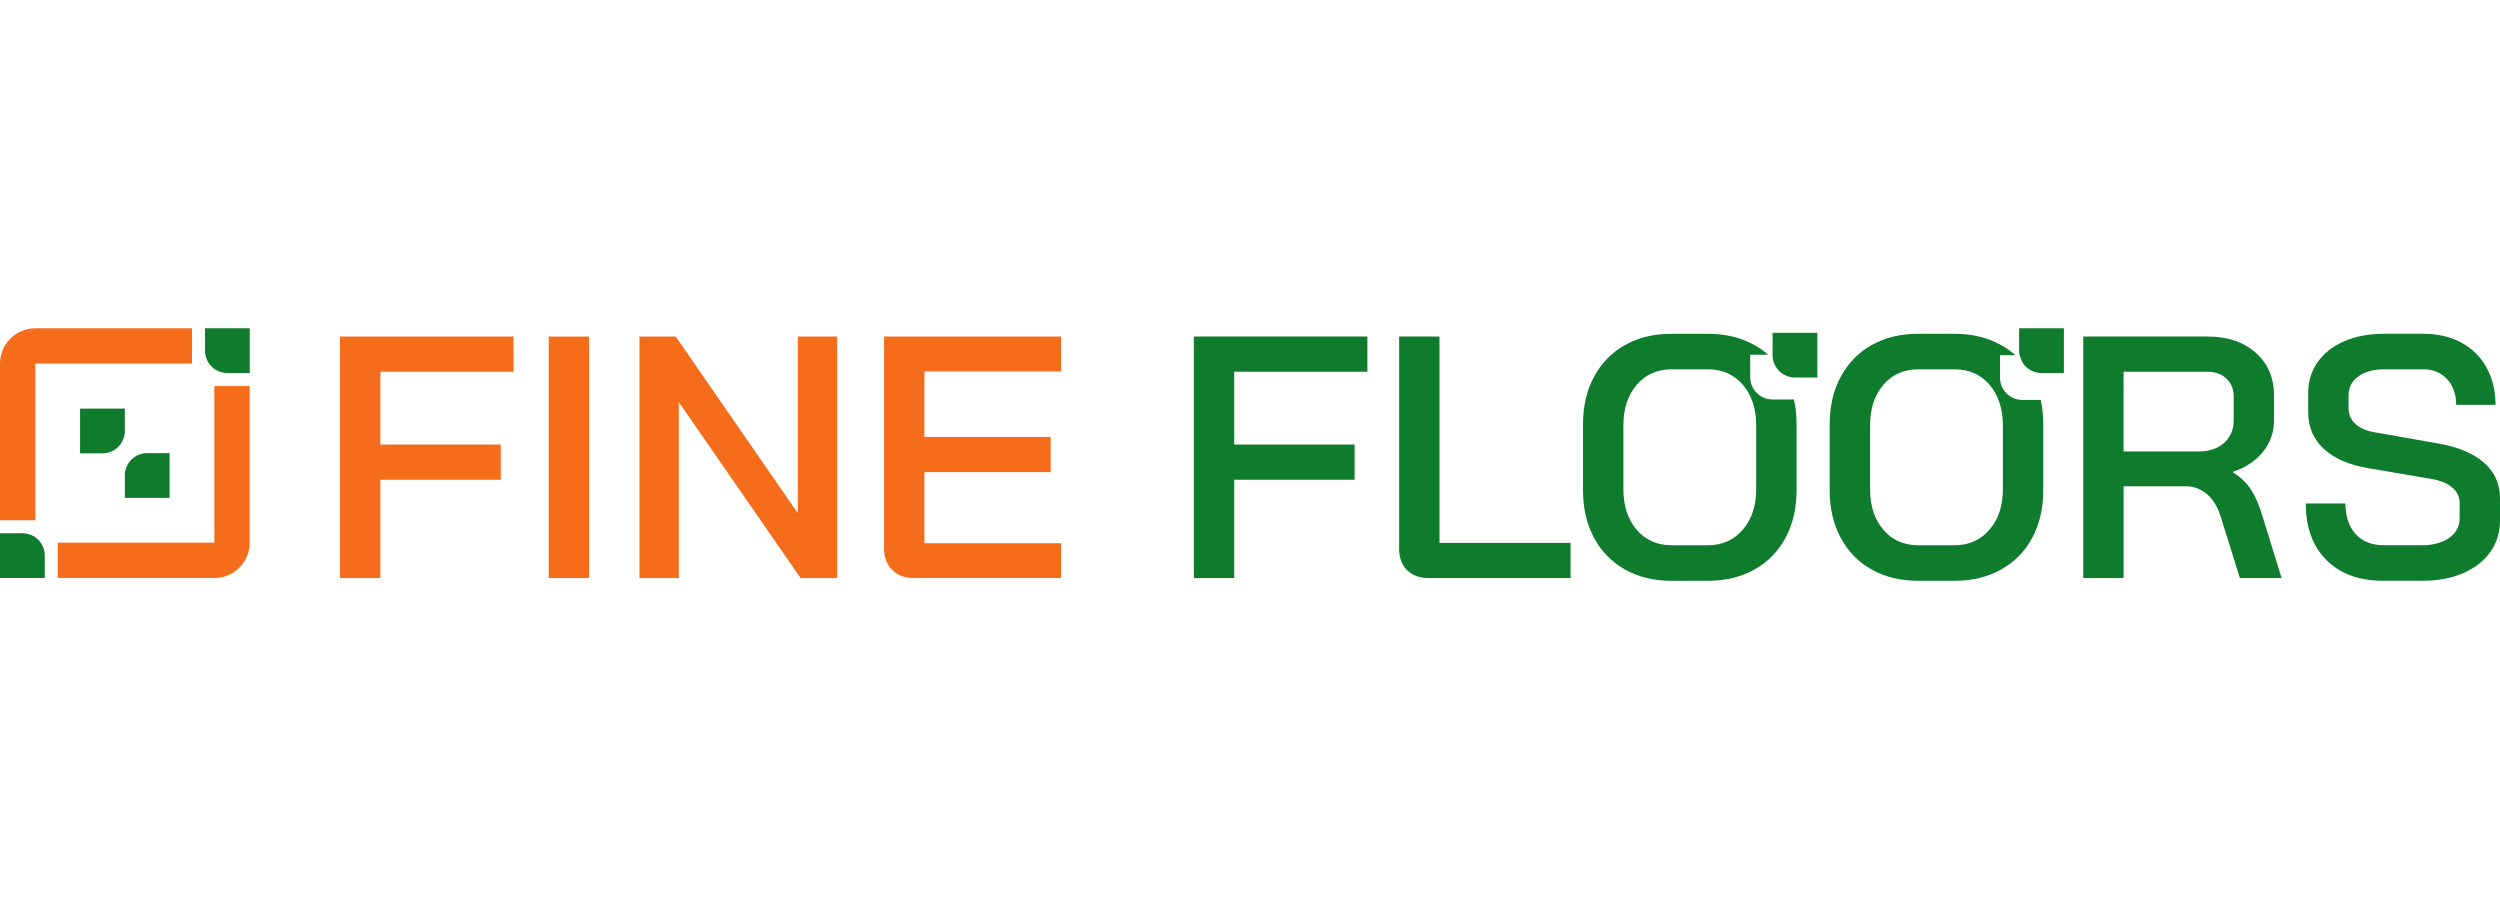 <?xml version="1.0" encoding="UTF-8"?>
<svg width="220px" height="80px" id="b" data-name="Camada 2" xmlns="http://www.w3.org/2000/svg" viewBox="0 0 1551 156.66">
  <defs>
    <style>
      .i {
        fill: #0f7b2d;
      }

      .j {
        fill: #f56c1b;
      }
    </style>
  </defs>
  <g id="c" data-name="Camada 1">
    <g id="d" data-name="1">
      <g>
        <g id="e" data-name="fine">
          <path class="j" d="M318.6,26.95V5.12h-107.66V154.95h25.04v-61h74.7v-21.83h-74.7V26.95h82.62Z"/>
          <path class="j" d="M340.43,5.12V154.95h25.04V5.12h-25.04Z"/>
          <path class="j" d="M494.96,5.12V114.71L419.2,5.12h-22.47V154.95h24.4V45.79l75.55,109.16h22.69V5.12h-24.4Z"/>
          <path class="j" d="M658.27,26.74V5.12h-109.8V136.75c0,5.43,1.68,9.81,5.03,13.16,3.35,3.35,7.81,5.03,13.38,5.03h91.39v-21.62h-84.76v-44.09h78.34v-21.83h-78.34V26.74h84.76Z"/>
        </g>
        <g id="f" data-name="floors">
          <path class="i" d="M848.33,26.95V5.12h-107.66V154.95h25.04v-61h74.7v-21.83h-74.7V26.95h82.62Z"/>
          <path class="i" d="M893.06,133.11V5.12h-25.04V136.97c0,5.43,1.64,9.77,4.92,13.06,3.28,3.28,7.78,4.92,13.48,4.92h87.97v-21.83h-81.33Z"/>
          <path class="i" d="M1112.96,44.16h-13.27c-7.66,0-13.87-6.21-13.87-13.87v-13.89h11.14c-2.6-2.28-5.46-4.29-8.59-6.03-8.35-4.64-17.95-6.96-28.79-6.96h-22.69c-10.85,0-20.41,2.32-28.68,6.96-8.28,4.64-14.7,11.2-19.26,19.69-4.57,8.49-6.85,18.3-6.85,29.43v41.09c0,11.13,2.28,20.94,6.85,29.43,4.57,8.49,10.99,15.06,19.26,19.69,8.28,4.64,17.84,6.96,28.68,6.96h22.69c10.84,0,20.44-2.32,28.79-6.96,8.35-4.63,14.8-11.2,19.37-19.69,4.56-8.49,6.85-18.3,6.85-29.43V59.49c0-5.43-.55-10.53-1.63-15.33Zm-23.41,55.57c0,10.42-2.78,18.83-8.35,25.25-5.57,6.42-12.77,9.63-21.62,9.63h-22.47c-8.99,0-16.23-3.21-21.72-9.63-5.5-6.42-8.24-14.84-8.24-25.25V60.34c0-10.41,2.75-18.83,8.24-25.25,5.49-6.42,12.73-9.63,21.72-9.63h22.47c8.99,0,16.23,3.21,21.72,9.63,5.49,6.42,8.24,14.84,8.24,25.25v39.39Z"/>
          <path class="i" d="M1254.76,21.23c.57,.92,1.25,1.77,2.02,2.53-.64-.87-1.31-1.71-2.02-2.53Zm11.31,23.23h-11.41c-7.66,0-13.87-6.21-13.87-13.87v-13.89h9.54c-2.68-2.41-5.66-4.51-8.92-6.33-8.35-4.64-17.95-6.96-28.79-6.96h-22.69c-10.85,0-20.41,2.32-28.68,6.96-8.28,4.64-14.7,11.2-19.26,19.69-4.57,8.49-6.85,18.3-6.85,29.43v41.09c0,11.13,2.28,20.94,6.85,29.43,4.56,8.49,10.98,15.06,19.26,19.69,8.27,4.64,17.83,6.96,28.68,6.96h22.69c10.84,0,20.44-2.32,28.79-6.96,8.35-4.63,14.8-11.2,19.37-19.69,4.57-8.49,6.85-18.3,6.85-29.43V59.49c0-5.31-.52-10.32-1.56-15.03Zm-23.48,55.27c0,10.42-2.78,18.83-8.35,25.25-5.56,6.42-12.77,9.63-21.62,9.63h-22.47c-8.99,0-16.23-3.21-21.72-9.63-5.5-6.42-8.24-14.84-8.24-25.25V60.34c0-10.41,2.75-18.83,8.24-25.25,5.49-6.42,12.73-9.63,21.72-9.63h22.47c8.99,0,16.23,3.21,21.72,9.63,5.49,6.42,8.24,14.84,8.24,25.25v39.39Z"/>
          <path class="i" d="M1403.53,116.21c-2-6.7-4.39-12.16-7.17-16.37-2.78-4.21-6.46-7.67-11.02-10.38v-.43c7.99-2.71,14.23-6.88,18.73-12.52,4.49-5.64,6.74-12.17,6.74-19.59v-15.2c0-10.99-3.78-19.83-11.34-26.54-7.57-6.7-17.48-10.06-29.75-10.06h-77.27V154.95h25.04v-56.93h38.53c5.14,0,9.63,1.71,13.48,5.14,3.85,3.42,6.7,8.35,8.56,14.77l11.56,37.03h25.9l-11.99-38.74Zm-23.65-45.16c-3.93,3.57-9.17,5.35-15.73,5.35h-46.66V26.95h51.8c4.99,0,8.99,1.43,11.99,4.28,3,2.85,4.5,6.56,4.5,11.13v14.77c0,5.71-1.97,10.35-5.89,13.91Z"/>
          <path class="i" d="M1541.05,83.35c-6.63-5.78-16.09-9.74-28.36-11.88l-38.96-6.85c-5.42-.86-9.56-2.6-12.41-5.25-2.86-2.64-4.28-5.96-4.28-9.95v-7.71c0-4.99,2.03-8.95,6.1-11.88,4.07-2.92,9.45-4.38,16.16-4.38h24.19c5.99,0,10.88,2.03,14.66,6.1,3.78,4.06,5.67,9.38,5.67,15.94h24.4c0-8.7-1.86-16.41-5.56-23.12-3.71-6.7-8.96-11.88-15.73-15.52-6.78-3.64-14.59-5.46-23.44-5.46h-24.19c-9.42,0-17.7,1.54-24.83,4.6-7.13,3.07-12.66,7.38-16.58,12.95-3.93,5.57-5.89,11.99-5.89,19.26v11.77c0,9.28,3.25,16.91,9.74,22.9,6.49,5.99,15.8,9.99,27.93,11.99l38.95,6.63c5.57,1,9.85,2.78,12.84,5.35,3,2.57,4.49,5.78,4.49,9.63v9.42c0,5-2.14,9.03-6.42,12.09-4.28,3.07-9.92,4.6-16.91,4.6h-23.76c-7.42,0-13.23-2.32-17.44-6.95-4.21-4.63-6.31-10.95-6.31-18.94h-24.61c0,14.84,4.28,26.54,12.84,35.1,8.56,8.56,20.26,12.84,35.1,12.84h24.61c9.42,0,17.77-1.57,25.04-4.71,7.28-3.14,12.91-7.52,16.91-13.16,3.99-5.64,5.99-12.09,5.99-19.37v-13.91c0-8.99-3.32-16.37-9.95-22.15Z"/>
        </g>
      </g>
      <g id="g" data-name="simbulo">
        <g>
          <path class="j" d="M119.09,0V21.92H21.92V119.12H0V21.92C0,9.82,9.81,0,21.92,0H119.09Z"/>
          <path class="j" d="M154.9,35.83v97.24c0,12.08-9.79,21.87-21.88,21.87H35.8v-21.92h97.17V35.83h21.92Z"/>
        </g>
        <g id="h" data-name="pontos">
          <g>
            <path class="i" d="M1256.77,23.75c-.76-.76-1.44-1.61-2.02-2.53,.7,.82,1.37,1.66,2.02,2.53Z"/>
            <path class="i" d="M1127.47,2.81V30.57h-13.89c-2.31,0-4.49-.57-6.41-1.57-3.71-1.94-6.44-5.51-7.22-9.76-.15-.83-.23-1.68-.23-2.55V2.81h27.76Z"/>
            <g>
              <path class="i" d="M1280.42,0V27.77h-13.89c-3.8,0-7.25-1.53-9.76-4.01-.64-.87-1.31-1.71-2.02-2.53l-1.81-4.53c-.18-.9-.28-1.84-.28-2.8V0h27.76Z"/>
              <path class="i" d="M1256.77,23.75c-.76-.76-1.44-1.61-2.02-2.53,.7,.82,1.37,1.66,2.02,2.53Z"/>
            </g>
          </g>
          <path class="i" d="M49.69,49.82h27.76v13.92c0,7.64-6.2,13.85-13.85,13.85h-13.92v-27.76h0Z"/>
          <path class="i" d="M91.24,77.46h13.97v27.76h-27.76v-13.97c0-7.61,6.18-13.79,13.79-13.79Z"/>
          <path class="i" d="M127.18,0h27.76V27.76h-13.89c-7.66,0-13.87-6.22-13.87-13.87V0h0Z"/>
          <path class="i" d="M0,127.18H14.04c7.57,0,13.72,6.15,13.72,13.72v14.04H0v-27.76H0Z"/>
        </g>
      </g>
    </g>
  </g>
</svg>